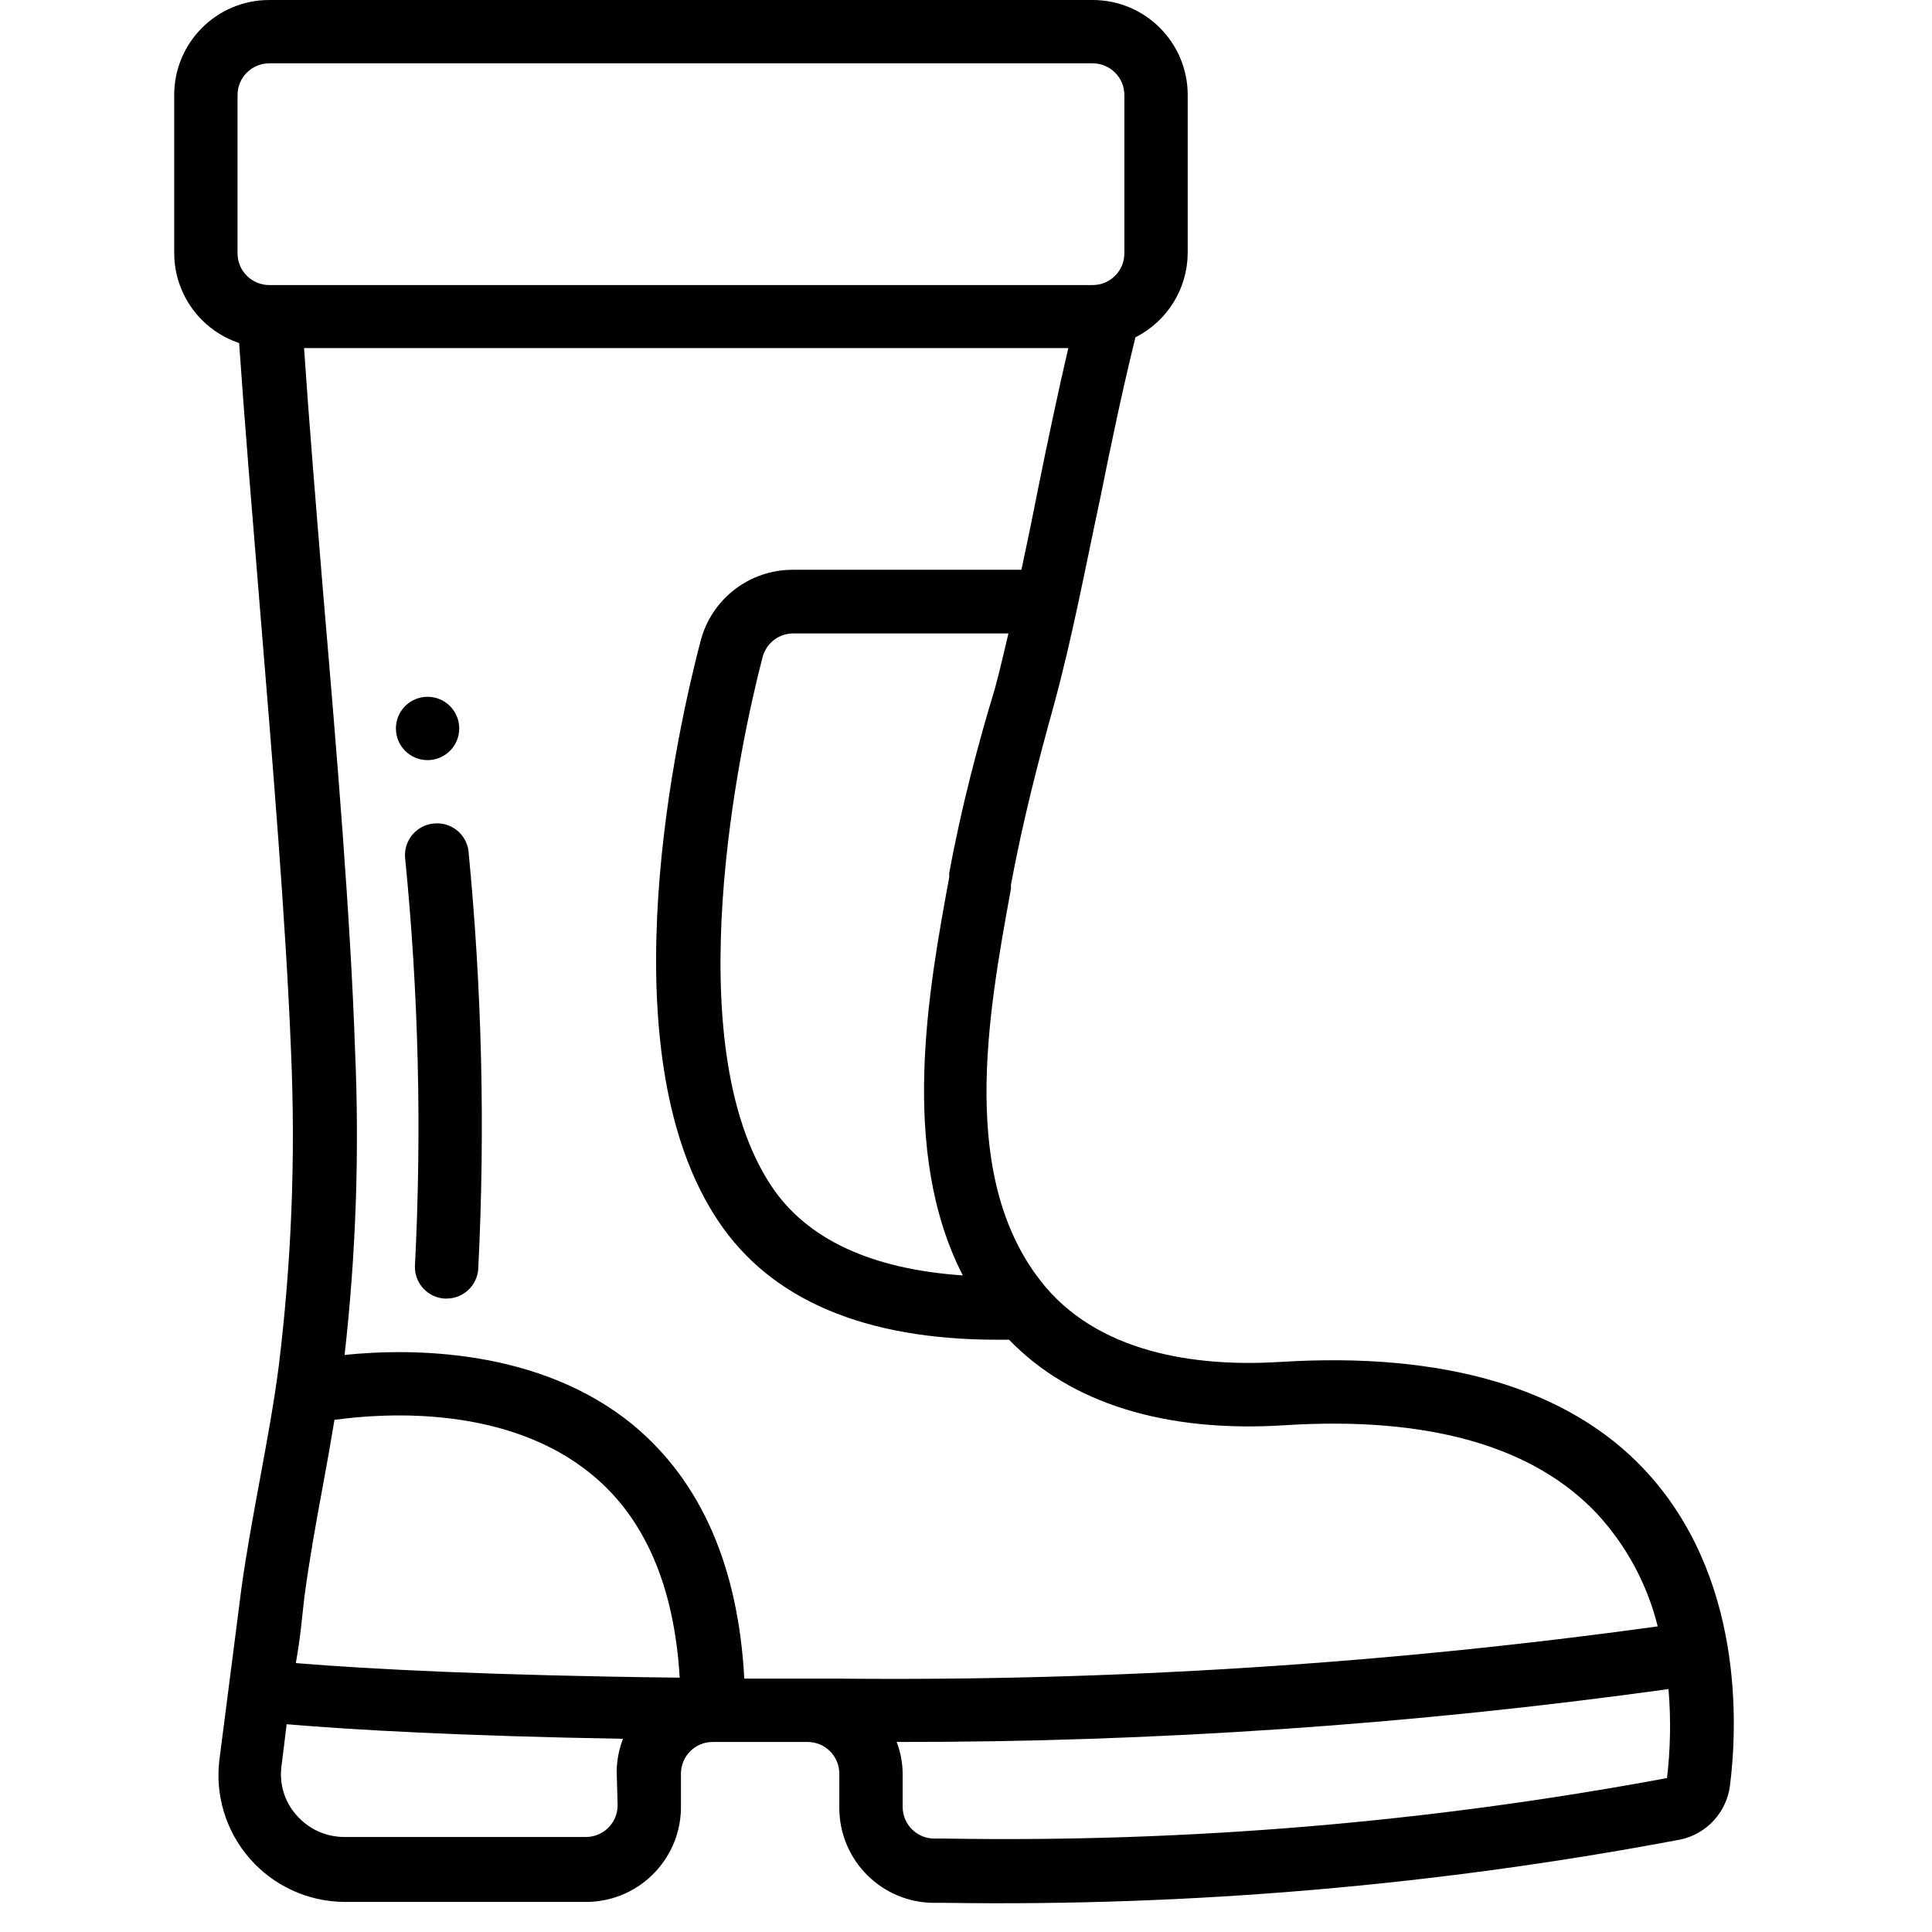 <svg height="512" viewBox="0 0 50 61" width="512" xmlns="http://www.w3.org/2000/svg"><g id="Page-1" fill="none" fill-rule="evenodd"><g id="028---Welly" fill="rgb(0,0,0)" fill-rule="nonzero"><path id="Shape" d="m34.94 43c-2.36.15-5.56-.15-7.44-2.38-2.78-3.32-1.8-8.62-1.08-12.56v-.13c.37-2 .89-4 1.35-5.65.59-2.16 1-4.37 1.46-6.51.34-1.69.7-3.42 1.12-5.12 1.002-.505 1.639-1.528 1.65-2.65v-5c0-1.657-1.343-3-3-3h-26c-1.657 0-3 1.343-3 3v5c.007 1.285.831 2.423 2.05 2.83.17 2.47.4 5.23.64 8.16.41 5 .84 10.15 1 14.24.145 3.308.014 6.623-.39 9.91-.15 1.16-.37 2.35-.58 3.49s-.44 2.37-.6 3.54c-.13 1-.43 3.37-.69 5.37-.146 1.134.201 2.276.952 3.138.751.862 1.835 1.361 2.978 1.372h7.72c1.645-.044 2.948-1.405 2.92-3.05v-1c0-.552.448-1 1-1h3c.552 0 1 .448 1 1v1.08c0 1.657 1.343 3 3 3h.38c7.774.114 15.54-.556 23.18-2 .824-.178 1.448-.854 1.56-1.69.24-1.89.45-6.64-2.71-10-2.41-2.56-6.31-3.71-11.47-3.39zm.12 2c4.54-.29 7.86.66 9.87 2.8.924 1.004 1.581 2.225 1.91 3.55-8.561 1.184-17.198 1.735-25.84 1.65h-3c-.19-3.52-1.35-6.21-3.5-8-2.95-2.43-7-2.44-9.12-2.22.361-3.196.471-6.416.33-9.63-.14-4.14-.57-9.32-1-14.34-.23-2.8-.45-5.45-.61-7.82h24.13c-.34 1.46-.65 2.94-.94 4.37-.17.87-.35 1.75-.54 2.63h-7.22c-1.37-.002-2.568.924-2.91 2.25-1 3.82-2.84 13.23.55 18.3 1.66 2.5 4.63 3.76 8.83 3.76h.36c1.93 2 4.92 2.94 8.7 2.7zm-30.95 5.43c.15-1.14.36-2.31.57-3.44.13-.7.26-1.43.38-2.16 1.66-.23 5.49-.45 8.13 1.73 1.67 1.37 2.6 3.53 2.77 6.41-6-.07-9.79-.27-12.12-.46.16-.87.21-1.62.27-2.08zm20.36-22.86v.13c-.65 3.53-1.59 8.64.43 12.57-2.88-.2-4.92-1.13-6.05-2.83-3-4.53-1-13.92-.27-16.7.121-.449.535-.756 1-.74h6.76c-.14.58-.27 1.17-.43 1.75-.52 1.71-1.06 3.74-1.44 5.82zm-22.47-24.57c0-.552.448-1 1-1h26c.552 0 1 .448 1 1v5c0 .552-.448 1-1 1h-26c-.552 0-1-.448-1-1zm12 54c0 .552-.448 1-1 1-2.29 0-5.42 0-7.65 0-.573-.006-1.115-.257-1.49-.69-.381-.428-.553-1.003-.47-1.57.05-.42.11-.86.16-1.3 2.13.18 5.48.37 10.62.46-.123.319-.191.658-.2 1zm33.13-.86c-7.507 1.398-15.135 2.038-22.77 1.91h-.36c-.552 0-1-.448-1-1v-1.05c-.002-.342-.067-.681-.19-1 8.152.01 16.295-.548 24.37-1.67.08.946.063 1.897-.05 2.84z"/><path id="Shape" d="m8.21 26c-.266.02-.512.146-.685.349s-.257.466-.235.731c.428 4.293.531 8.612.31 12.92-.001.526.405.963.93 1h.07c.53.001.968-.411 1-.94.222-4.405.118-8.82-.31-13.21-.077-.525-.551-.898-1.08-.85z"/><circle id="Oval" cx="8" cy="23" r="1"/></g></g></svg>